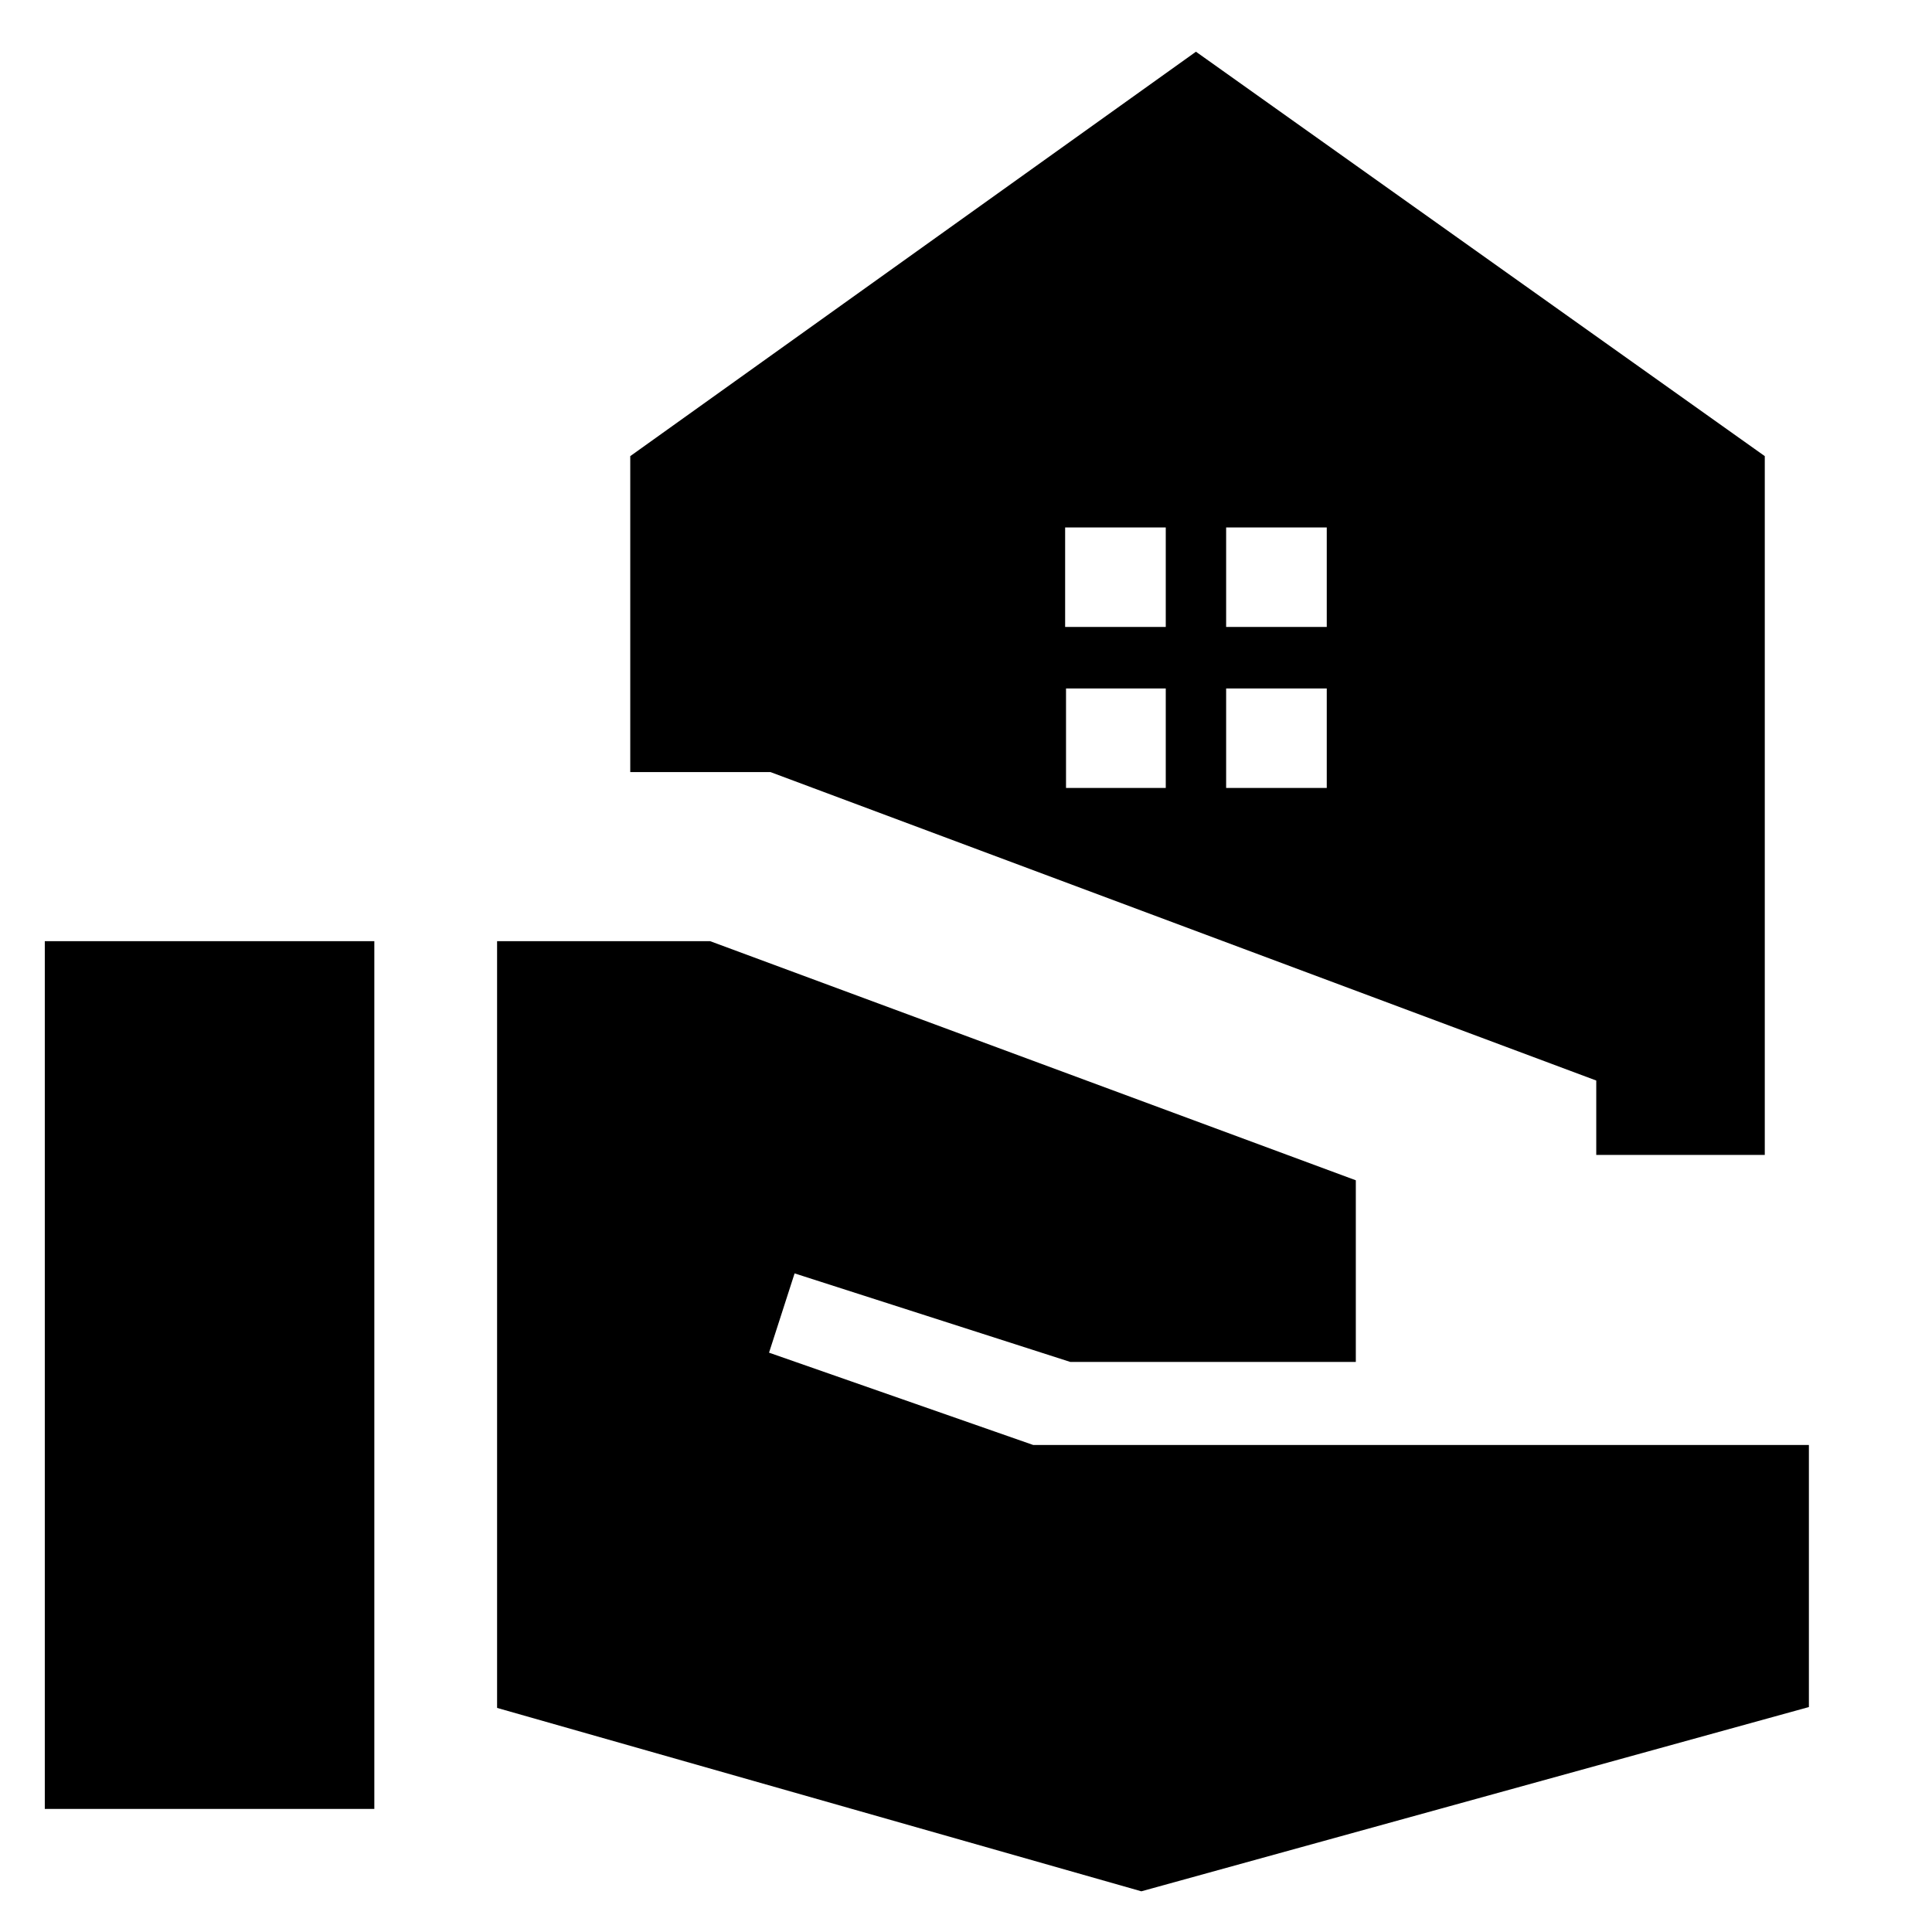<svg xmlns="http://www.w3.org/2000/svg" height="48" viewBox="0 -960 960 960" width="48"><path d="M793.17-386.13v-36.96l-410.3-153.26h-69.7v-157L594.26-934.3l282.65 200.95v347.22h-83.74ZM609.26-648.48h50v-49.43h-50v49.43Zm-80 0h50v-49.43h-50v49.43Zm80 80h50v-49.43h-50v49.43Zm-79.56 0h49.56v-49.43H529.7v49.43ZM22.26-61.17v-431.18H186v431.18H22.26Zm544.87 40.95L247-111.35v-381h105.83L673.7-373.52v90.26H531.83l-137-44-12.7 39.39L513.39-242h385.44v130.22l-331.7 91.56Z"/></svg>